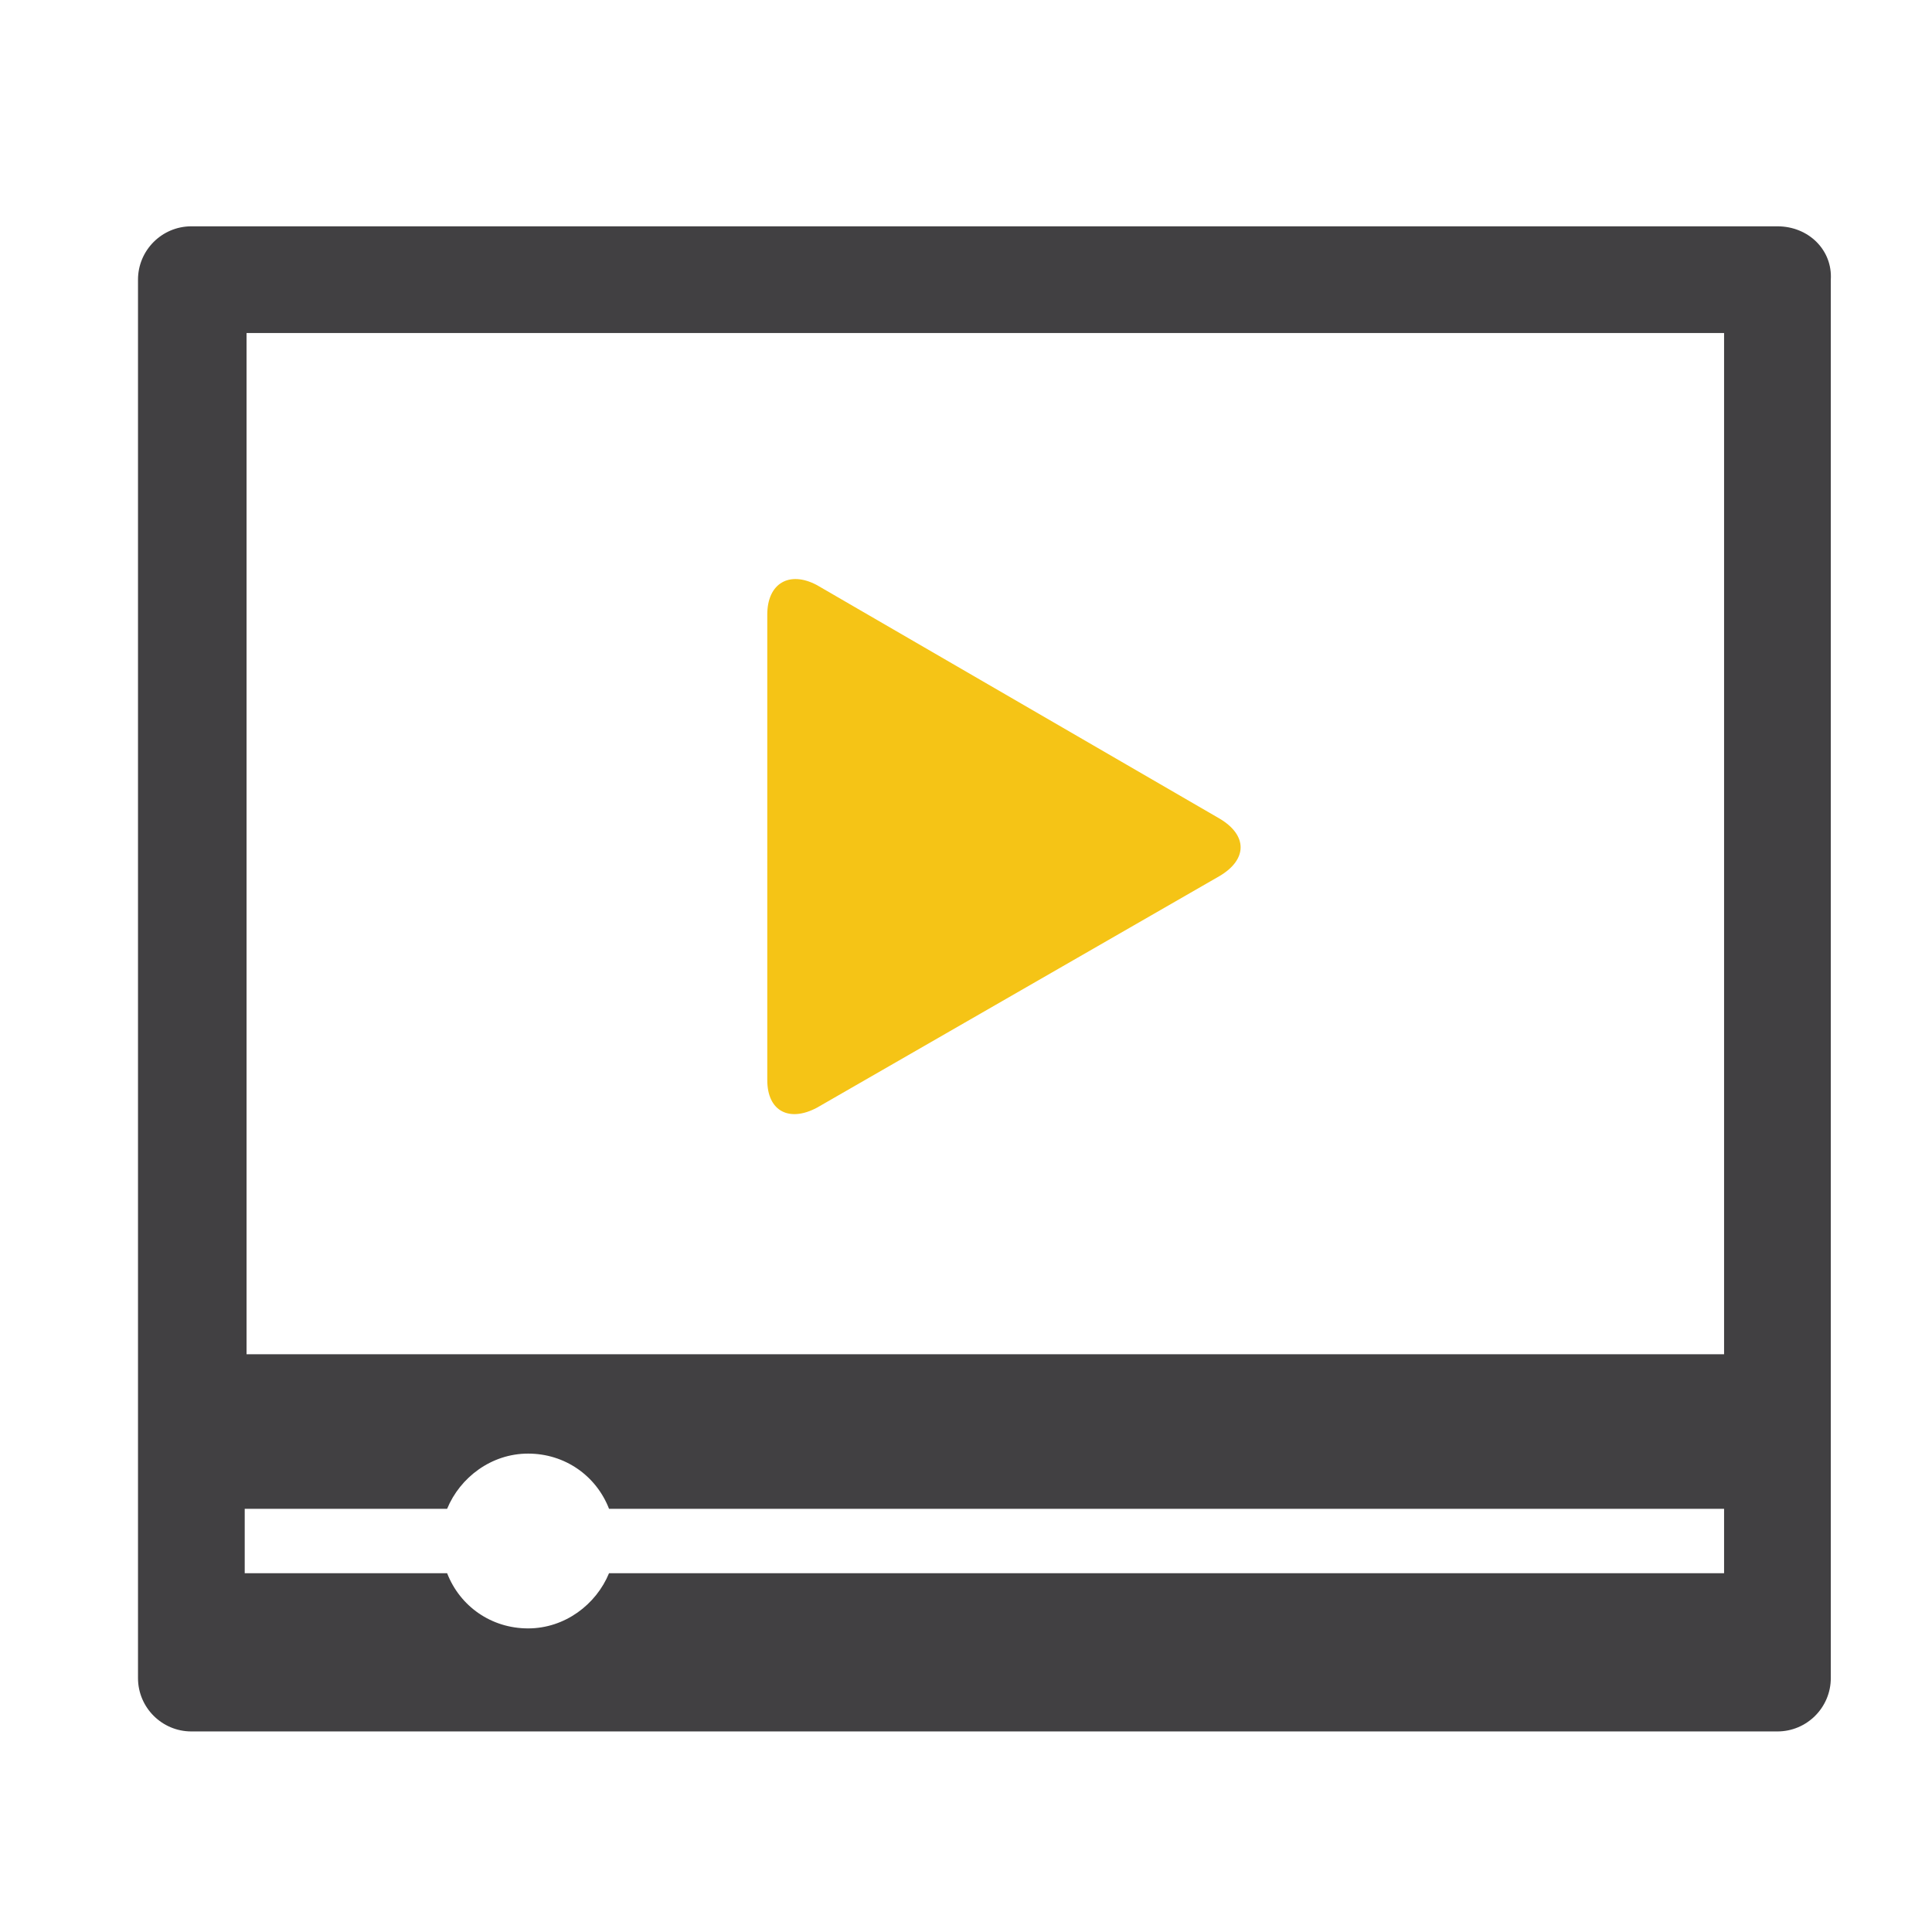 <?xml version="1.0" encoding="utf-8"?>
<!-- Generator: Adobe Illustrator 16.0.0, SVG Export Plug-In . SVG Version: 6.00 Build 0)  -->
<!DOCTYPE svg PUBLIC "-//W3C//DTD SVG 1.1//EN" "http://www.w3.org/Graphics/SVG/1.1/DTD/svg11.dtd">
<svg version="1.1" id="Layer_1" xmlns="http://www.w3.org/2000/svg" xmlns:xlink="http://www.w3.org/1999/xlink" x="0px" y="0px"
	 width="105px" height="105px" viewBox="0 0 105 105" style="enable-background:new 0 0 105 105;" xml:space="preserve">
<style type="text/css">
<![CDATA[
	.st0{fill:#F5C416;}
	.st1{fill:#414042;}
]]>
</style>
<g>
	<path class="st1" d="M96.6,12.3H10.4c-1.6,0-2.9,1.3-2.9,2.9v76c0,1.6,1.3,2.9,2.9,2.9h86.2c1.6,0,2.9-1.3,2.9-2.9v-76
		C99.6,13.6,98.3,12.3,96.6,12.3z M93.7,85.5H33.1c-0.7,1.7-2.4,3-4.4,3c-2,0-3.7-1.2-4.4-3h-11V82h11c0.7-1.7,2.4-3,4.4-3
		c2,0,3.7,1.2,4.4,3h60.6V85.5z M93.7,73.6H13.4V18.1h80.3V73.6z"/>
	<path class="st0" d="M66.3,44.5c1.5,0.9,1.5,2.2,0,3.1L44.4,60.2c-1.5,0.8-2.7,0.2-2.7-1.5V33.4c0-1.7,1.2-2.4,2.7-1.6L66.3,44.5z"
		/>
</g>
</svg>
